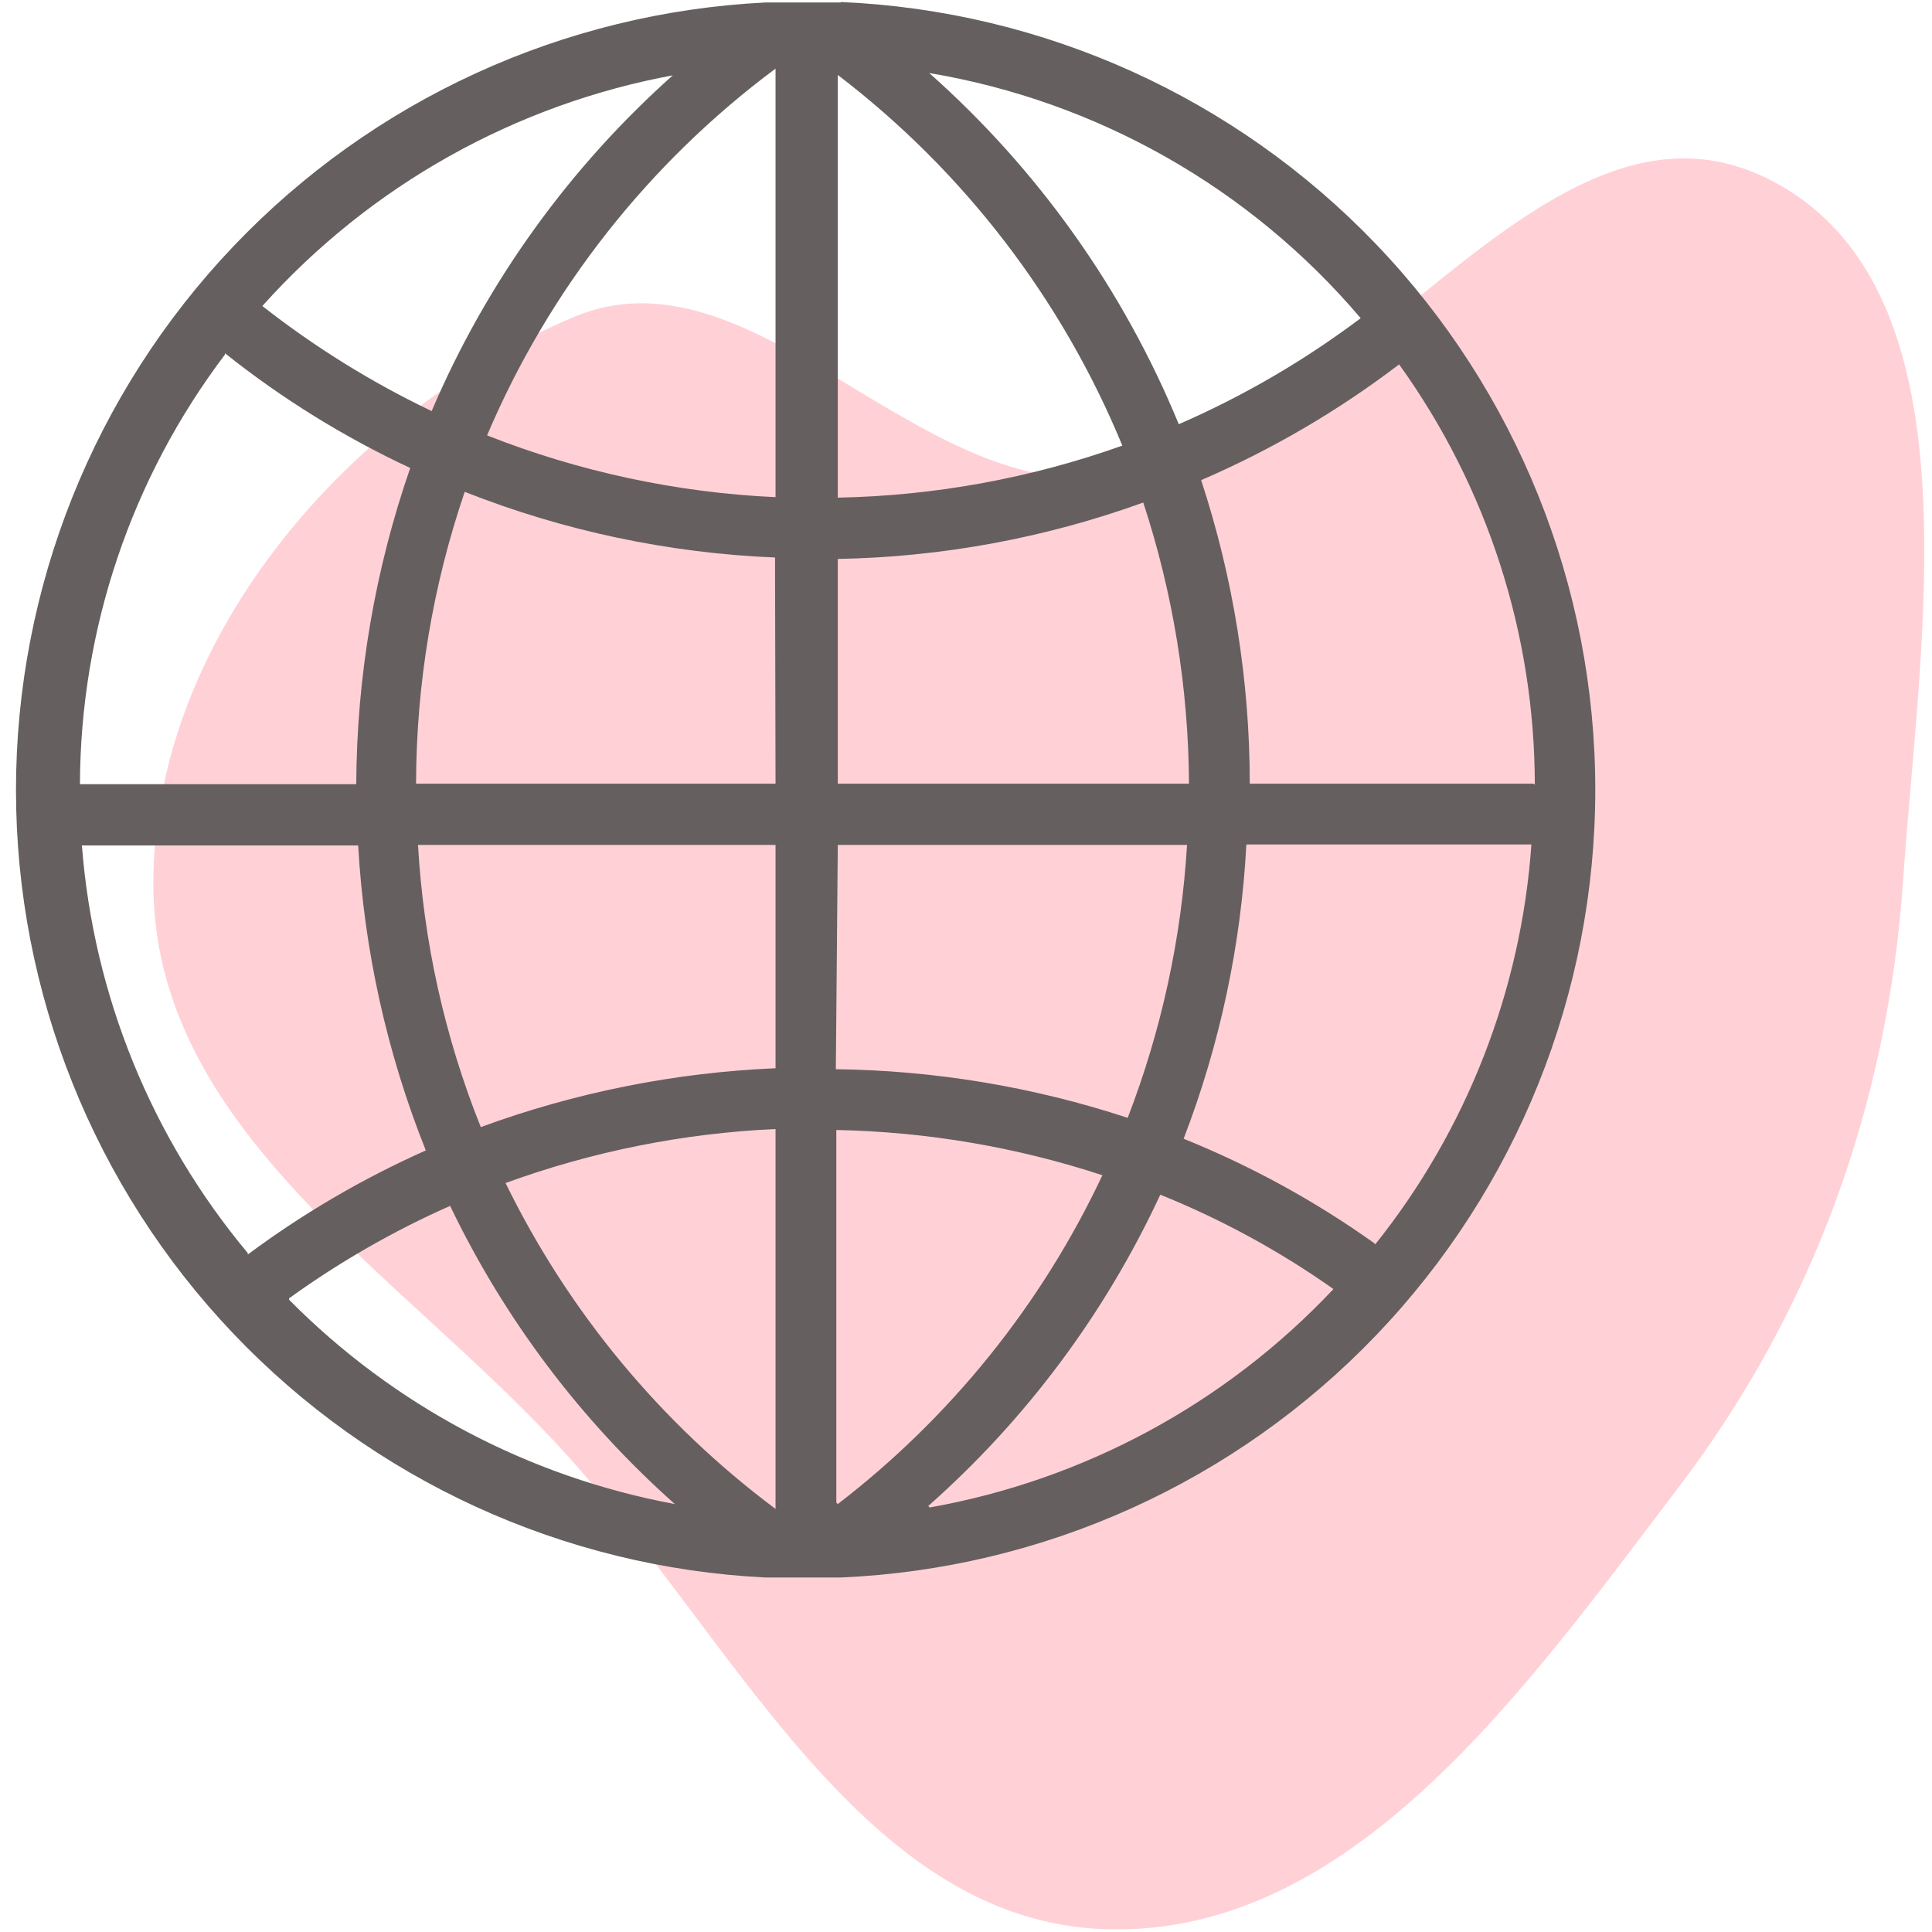 <svg width="84" height="84" viewBox="0 0 84 84" fill="none" xmlns="http://www.w3.org/2000/svg">
<path fill-rule="evenodd" clip-rule="evenodd" d="M48.098 20.729C58.887 19.487 67.146 2.849 76.932 7.807C86.123 12.464 83.484 27.539 82.743 38.283C82.07 48.054 78.82 56.981 73.016 64.62C66.318 73.436 58.791 84.201 48.098 83.88C37.488 83.561 31.91 71.255 24.558 63.164C17.461 55.353 6.585 49.112 6.666 38.283C6.746 27.478 15.437 17.811 24.926 13.791C32.672 10.509 39.801 21.683 48.098 20.729Z" fill="#FFD1D7"/>
<path d="M36.553 0.108H33.275C24.488 0.545 16.206 4.343 10.142 10.716C4.077 17.09 0.695 25.55 0.695 34.348C0.695 43.145 4.077 51.606 10.142 57.979C16.206 64.352 24.488 68.15 33.275 68.587H36.553C45.381 68.207 53.722 64.432 59.835 58.051C65.947 51.669 69.36 43.174 69.36 34.337C69.36 25.5 65.947 17.005 59.835 10.623C53.722 4.242 45.381 0.467 36.553 0.087V0.108ZM59.16 13.834C56.714 15.675 54.059 17.223 51.251 18.444C48.845 12.594 45.134 7.372 40.401 3.175C47.716 4.403 54.361 8.178 59.16 13.834ZM36.426 3.259C41.902 7.442 46.172 13.003 48.797 19.375C44.822 20.791 40.645 21.555 36.426 21.637V3.259ZM36.426 24.302C40.957 24.22 45.445 23.391 49.707 21.849C51.002 25.795 51.673 29.919 51.695 34.073H36.426V24.302ZM36.426 36.737H51.61C51.366 40.801 50.496 44.803 49.03 48.602C44.933 47.254 40.654 46.541 36.341 46.487L36.426 36.737ZM29.341 3.196C24.774 7.246 21.163 12.259 18.767 17.873C16.154 16.624 13.685 15.092 11.407 13.305C16.104 8.059 22.414 4.525 29.341 3.259V3.196ZM9.778 15.356C12.258 17.332 14.963 19.007 17.836 20.347C16.303 24.769 15.51 29.414 15.489 34.094H3.476C3.498 27.351 5.709 20.797 9.778 15.42V15.356ZM10.773 54.481C6.585 49.467 4.064 43.272 3.561 36.759H15.573C15.829 41.309 16.822 45.787 18.513 50.019C15.774 51.238 13.178 52.756 10.773 54.544V54.481ZM12.57 56.448C14.757 54.869 17.104 53.522 19.57 52.43C21.936 57.356 25.257 61.763 29.341 65.394C22.975 64.213 17.123 61.114 12.57 56.511V56.448ZM33.719 65.605C28.735 61.883 24.711 57.025 21.981 51.436C25.752 50.062 29.71 49.27 33.719 49.088V65.605ZM33.719 46.445C29.34 46.632 25.017 47.495 20.903 49.004C19.337 45.089 18.415 40.947 18.174 36.737H33.719V46.445ZM33.719 34.073H18.09C18.098 29.756 18.812 25.47 20.205 21.384C24.511 23.084 29.072 24.049 33.697 24.239L33.719 34.073ZM33.719 21.616C29.419 21.417 25.182 20.509 21.177 18.93C23.868 12.596 28.197 7.092 33.719 2.984V21.616ZM36.362 65.33V49.13C40.294 49.208 44.193 49.871 47.93 51.097C45.289 56.711 41.344 61.612 36.426 65.394L36.362 65.33ZM40.359 65.478C44.619 61.71 48.053 57.102 50.447 51.943C53.107 53.015 55.633 54.392 57.976 56.046C53.299 61.017 47.143 64.347 40.423 65.542L40.359 65.478ZM59.731 54.037C57.162 52.209 54.386 50.69 51.462 49.511C53.038 45.416 53.958 41.098 54.19 36.716H66.583C66.135 43.065 63.768 49.128 59.795 54.1L59.731 54.037ZM66.668 34.073H54.338C54.337 29.59 53.623 25.135 52.224 20.876C55.287 19.555 58.178 17.865 60.831 15.843C64.661 21.166 66.725 27.557 66.731 34.115L66.668 34.073Z" fill="#665F5F"/>
</svg>
